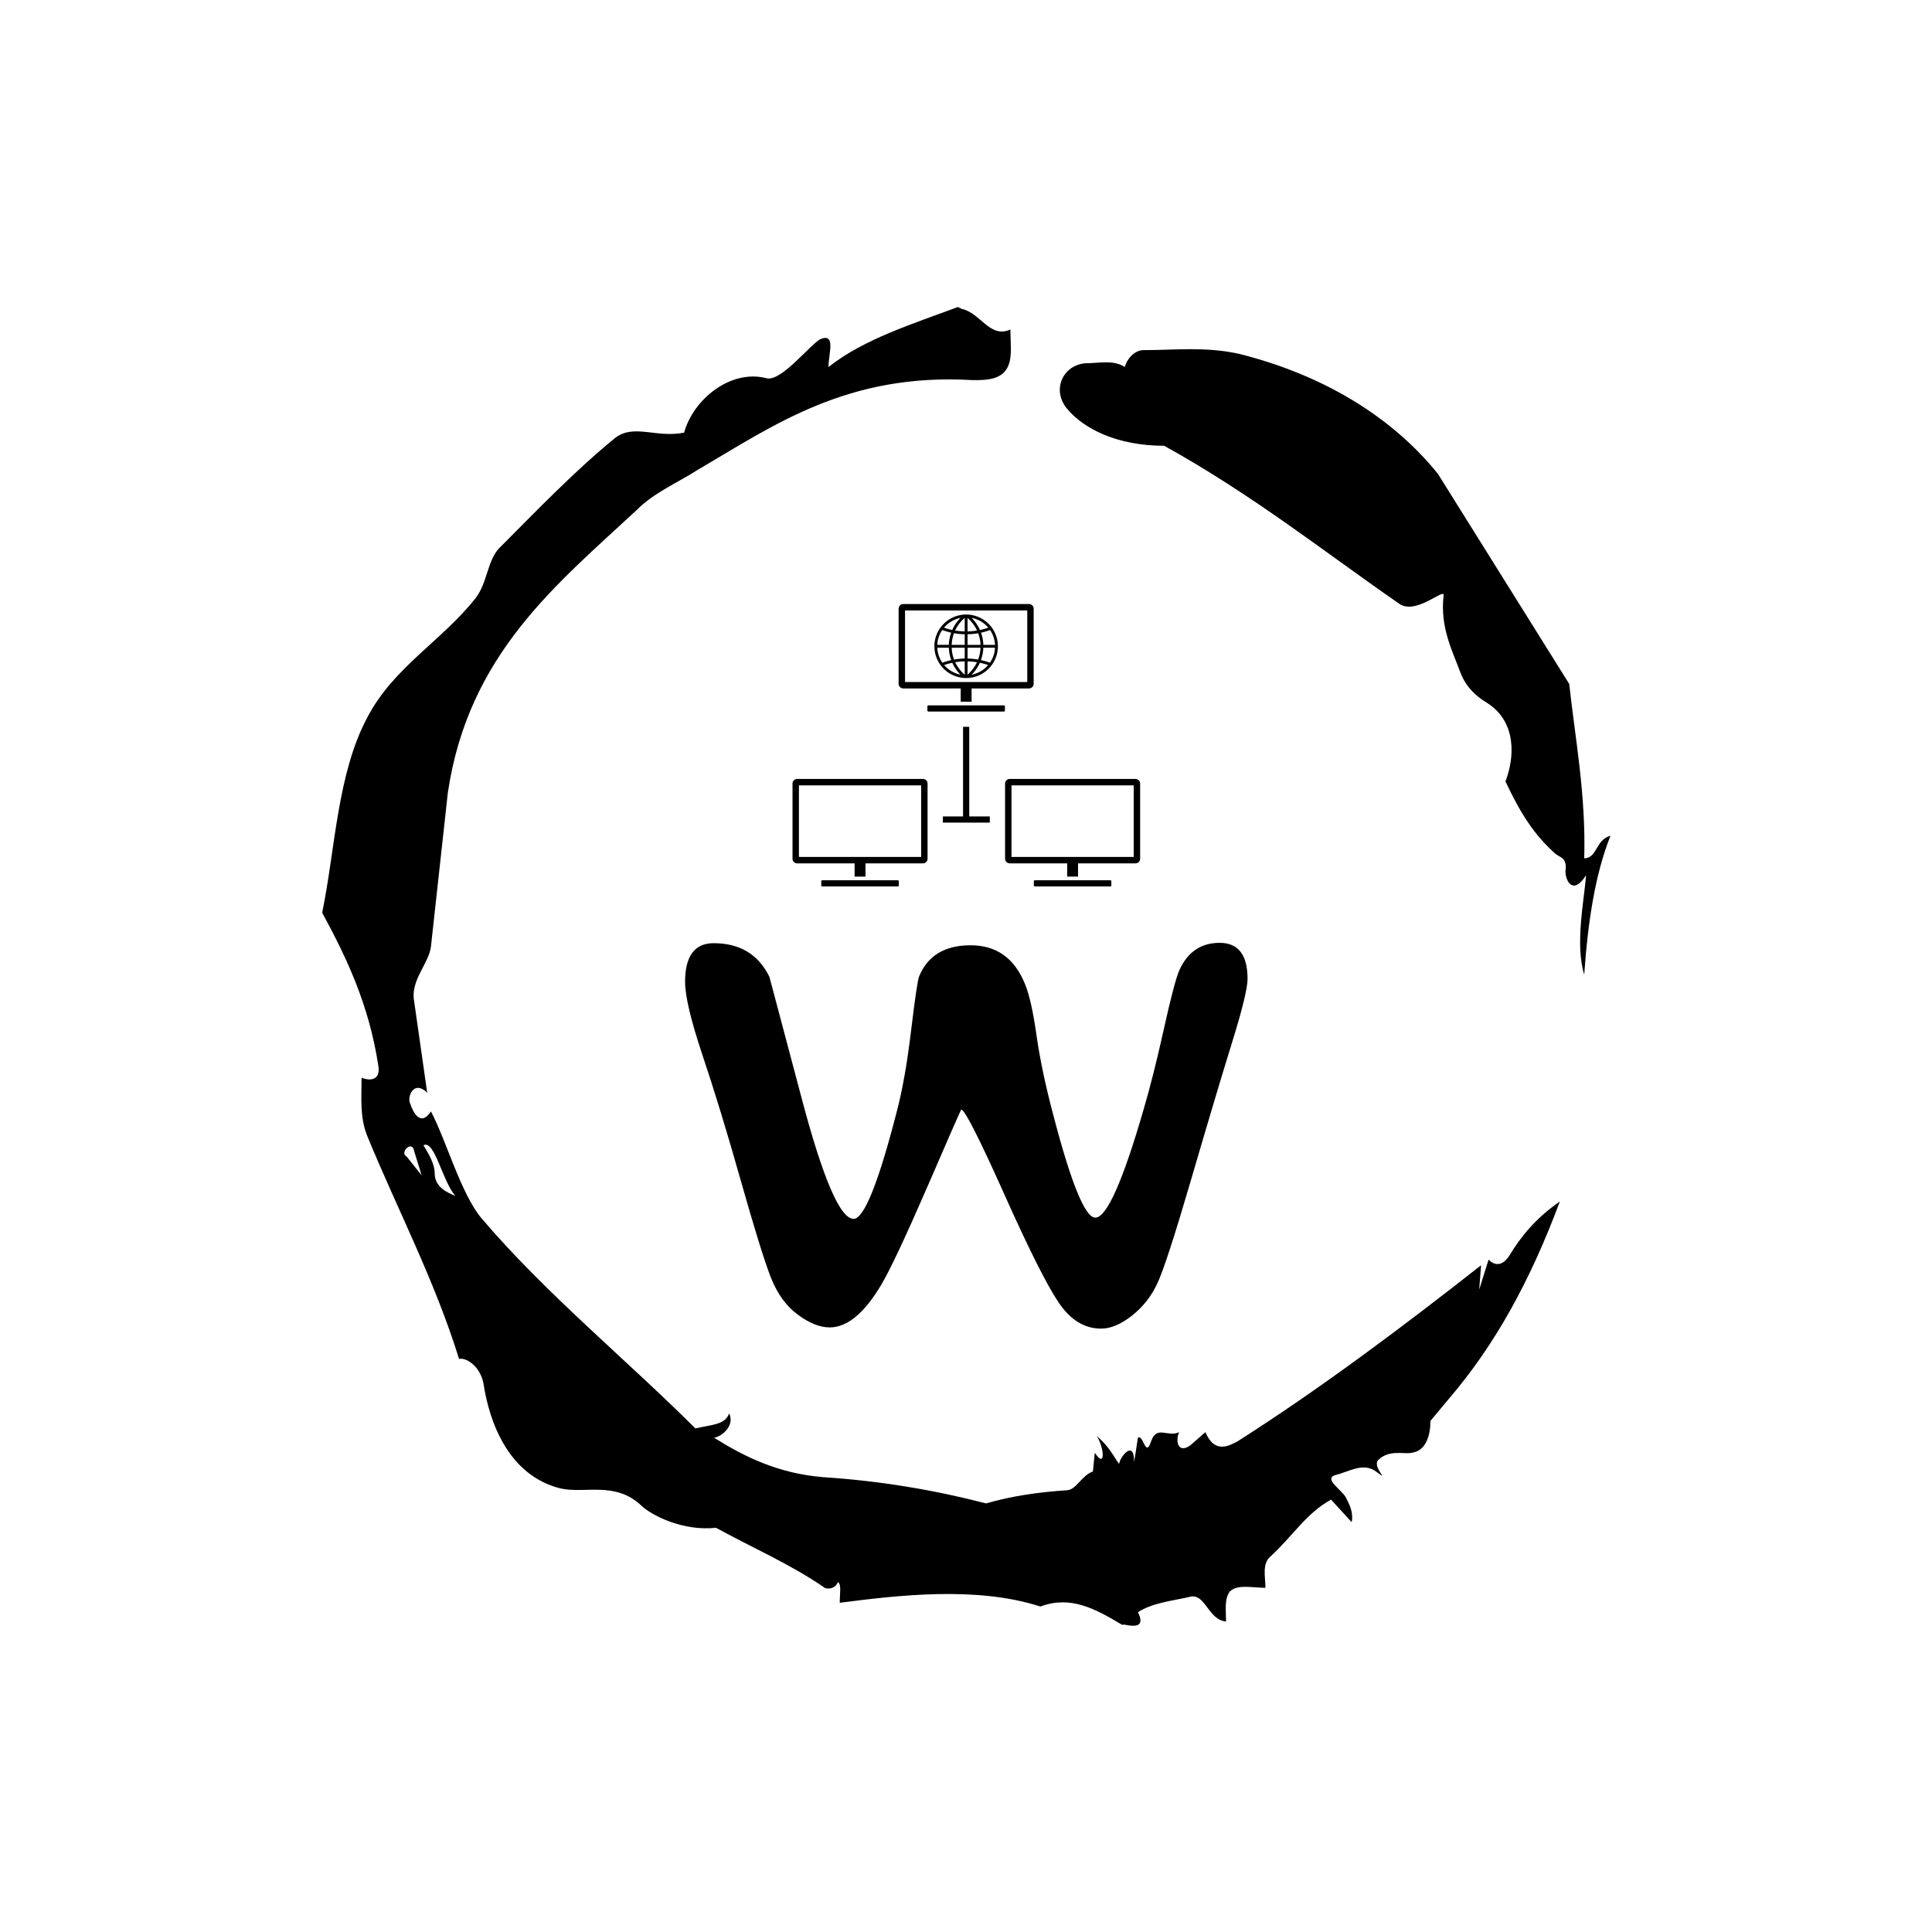 <svg xmlns="http://www.w3.org/2000/svg" version="1.1" xmlns:xlink="http://www.w3.org/1999/xlink" xmlns:svgjs="http://svgjs.dev/svgjs" width="1500" height="1500" viewBox="0 0 1500 1500"><rect width="1500" height="1500" fill="#ffffff"></rect><g transform="matrix(0.667,0,0,0.667,250,187.667)"><svg viewBox="0 0 320 360" data-background-color="#00ffef" preserveAspectRatio="xMidYMid meet" height="1687" width="1500" xmlns="http://www.w3.org/2000/svg" xmlns:xlink="http://www.w3.org/1999/xlink"><g id="tight-bounds" transform="matrix(1,0,0,1,0,0)"><svg viewBox="0 0 320 360" height="360" width="320"><g><svg></svg></g><g><svg viewBox="0 0 320 360" height="360" width="320"><g><path transform="translate(-74.993,-51.79) scale(4.658,4.658)" d="M20.6 59.9l0.8 1-0.4-1.3c-0.1-0.6-0.8 0.1-0.4 0.3M21.5 59.3c0.3 0.5 0.6 1 0.6 1.5 0 0.7 0.6 1 1.1 1.2-0.7-0.8-1.1-3-1.7-2.7M59.9 16.9c1.7 0 3.3-0.2 5.1 0.2 4.4 1.1 8.1 3.3 10.6 6.4l7 11.2c0.3 2.8 0.9 5.9 0.8 9.3 0.7 0 0.6-1 1.4-1.2-0.8 2-1.2 4.5-1.4 7.4-0.5-1.6 0-4 0.1-5.3-0.7 1.1-1.1 0.3-1.1-0.2 0.1-0.8-0.3-0.7-0.6-1-1.1-1-1.8-2.1-2.6-3.8 0.5-1.3 0.6-3.2-1-4.2-0.5-0.3-1.1-0.8-1.4-1.6-0.4-1.1-1.1-2.4-0.9-4.1 0.1-0.5-1.5 1.1-2.4 0.4-3.9-2.7-7.8-5.8-12.5-8.4-2.5 0-4.3-0.9-5.2-2-0.8-1-0.2-2.3 1-2.4 0.7 0 1.5-0.2 2.1 0.2 0.1-0.4 0.5-0.9 1-0.9M50 14.6l0.2 0.1c1 0.2 1.5 1.6 2.6 1.1 0 0.7 0.1 1.4-0.1 1.9-0.3 0.8-1.2 0.8-1.9 0.8-6.7-0.4-10.6 2.4-14.7 4.8-1.1 0.7-2.3 1.2-3.2 2.1-4.3 4-9 7.7-10.1 15.1l-0.9 8.2c-0.1 0.9-1.1 1.8-0.9 2.9l0.7 4.9c-0.7-0.7-1.1 0.2-0.9 0.6 0.1 0.3 0.5 1.3 1.1 0.4 0.8 1.5 1.6 4.4 2.7 5.7 3.4 4 7.8 7.6 11.4 11.2 0.9-0.2 1.6-0.2 1.8-0.8 0.3 0.6-0.3 1.2-0.8 1.3 1.6 1 3.4 1.9 5.8 2.1 3.1 0.2 6 0.7 8.7 1.4 1.4-0.4 2.8-0.6 4.3-0.7 0.5 0 0.8-0.8 1.4-1l0.1-1c0.6 0.9 0.5-0.3 0.1-0.9 0.7 0.6 0.9 1.1 1.2 1.5 0-0.3 0.8-1.4 0.8-0.1l0.2-1.3c0.3-0.2 0.4 1.1 0.7 0.2 0.3-0.9 0.9-0.2 1.5-0.5-0.2 0.4-0.1 1.2 0.6 0.7l0.8-0.7c0.5 1.2 1.3 0.7 1.7 0.5 4.4-2.8 8.8-6.1 13-9.4l-0.1 1.3 0.5-1.6c0.5 0.5 0.9 0.1 1.1-0.2 0.6-1 1.4-2 2.7-2.9-1.6 4.3-3.5 7.7-5.9 10.5l-1 1.2c0 0.7-0.2 1.6-1 1.7-0.4 0.1-1.2-0.2-1.8 0.4-0.3 0.4 0.7 1.2-0.1 0.6-0.7-0.5-1.4 0-2.2 0.2-0.6 0.2 0.4 0.8 0.6 1.2 0.2 0.4 0.4 0.8 0.3 1.3l-1.1-1.2c-1.3 0.7-2.1 2-3.2 3-0.5 0.4-0.3 1.1-0.3 1.7-0.7 0-1.5-0.2-1.9 0.2-0.3 0.4-0.2 1-0.2 1.6-1-0.1-1.1-1.6-2-1.3-0.9 0.2-1.9 0.3-2.7 0.8 0.6 1.2-1 0.5-0.8 0.7-1.5-0.9-2.8-1.6-4.4-1-3.4-1.1-7.6-0.6-10.7-0.2 0-0.5 0.1-1-0.1-1.1-0.2 0.5-0.8 0.3-0.7 0.3-1.9-1.3-3.8-2.1-5.8-3.2-1.8 0.2-3.5-0.7-4-1.2-1.4-1.3-3-0.6-4.3-0.9-2.8-0.7-3.8-3.6-4.1-5.6-0.2-1-1-1.4-1.3-1.3-1.3-4.2-3.3-8-4.9-11.9-0.4-1-0.3-2-0.3-3.1 0.5 0.2 1 0.1 0.9-0.6-0.5-3.3-1.7-5.8-3-8.2 0.7-3.4 0.8-7.4 2.4-10.4 1.4-2.7 4-4.1 5.8-6.4 0.6-0.8 0.6-1.9 1.2-2.6 2-2 4-4.1 6.2-5.9 1-0.8 2.2 0 3.7-0.3 0.5-1.8 2.5-3.4 4.4-2.9 0.8 0.2 2.4-1.9 2.9-2.1 0.8-0.3 0.4 0.8 0.4 1.5 1.9-1.5 4.5-2.3 6.9-3.2" fill="#000000" fill-rule="nonzero" stroke="none" stroke-width="1" stroke-linecap="butt" stroke-linejoin="miter" stroke-miterlimit="10" stroke-dasharray="" stroke-dashoffset="0" font-family="none" font-weight="none" font-size="none" text-anchor="none" style="mix-blend-mode: normal" data-fill-palette-color="tertiary"></path></g><g transform="matrix(1,0,0,1,90.141,90)"><svg viewBox="0 0 139.718 180" height="180" width="139.718"><g><svg viewBox="0 0 139.718 180" height="180" width="139.718"><g><svg viewBox="0 0 192 247.355" height="180" width="139.718"><g transform="matrix(1,0,0,1,0,115.628)"><svg viewBox="0 0 192 131.728" height="131.728" width="192"><g id="textblocktransform"><svg viewBox="0 0 192 131.728" height="131.728" width="192" id="textblock"><g><svg viewBox="0 0 192 131.728" height="131.728" width="192"><g transform="matrix(1,0,0,1,0,0)"><svg width="192" viewBox="2.56 -23.41 32.28 22.14" height="131.728" data-palette-color="#010c80"><path d="M18.41-13.84L18.41-13.84Q18.38-13.84 16.46-9.4 14.53-4.96 13.79-3.74L13.79-3.74Q12.35-1.34 10.86-1.34L10.86-1.34Q10.01-1.34 9.02-2.08 8.03-2.81 7.48-4.21 6.93-5.62 5.75-9.79 4.57-13.96 3.56-16.96 2.56-19.95 2.56-21.17L2.56-21.17Q2.56-23.39 4.2-23.39L4.2-23.39Q6.45-23.39 7.4-21.46L7.4-21.46Q7.42-21.41 9.25-14.49 11.08-7.57 12.23-7.57L12.23-7.57Q13.13-7.57 14.72-13.77L14.72-13.77Q15.19-15.55 15.53-18.37 15.87-21.19 15.99-21.48L15.99-21.48Q16.72-23.27 18.95-23.27 21.17-23.27 22.07-21.04L22.07-21.04Q22.44-20.14 22.73-18.09 23.02-16.04 23.73-13.38L23.73-13.38Q25.24-7.64 26.1-7.64L26.1-7.64Q27.08-7.64 28.88-13.87L28.88-13.87Q29.44-15.77 30.04-18.48 30.64-21.19 30.93-21.85L30.93-21.85Q31.64-23.41 33.24-23.41 34.84-23.41 34.84-21.34L34.84-21.34Q34.84-20.56 33.95-17.69 33.06-14.82 31.62-9.89 30.18-4.96 29.66-3.86 29.15-2.76 28.2-2.01 27.25-1.27 26.44-1.27L26.44-1.27Q25-1.27 23.99-2.78 22.97-4.3 20.84-9.07 18.7-13.84 18.41-13.84Z" opacity="1" transform="matrix(1,0,0,1,0,0)" fill="#000000" class="wordmark-text-0" data-fill-palette-color="primary" id="text-0"></path></svg></g></svg></g></svg></g></svg></g><g transform="matrix(1,0,0,1,36.672,0)"><svg viewBox="0 0 118.656 96.406" height="96.406" width="118.656"><g><svg xmlns="http://www.w3.org/2000/svg" viewBox="5.117 13.533 89.766 72.933" x="0" y="0" height="96.406" width="118.656" class="icon-icon-0" data-fill-palette-color="accent" id="icon-0"><g fill="#0023ff" data-fill-palette-color="accent"><path d="M50.755 68.381V45.336a0.1 0.1 0 0 0-0.1-0.1h-1.4a0.1 0.1 0 0 0-0.1 0.1V68.381H44.032a0.1 0.1 0 0 0-0.1 0.1v1.4a0.1 0.1 0 0 0 0.1 0.1H55.968a0.1 0.1 0 0 0 0.1-0.1v-1.4a0.1 0.1 0 0 0-0.1-0.1Z" fill="#000000" data-fill-palette-color="accent"></path><rect x="39.947" y="39.694" width="20.016" height="1.601" rx="0.245" ry="0.245" fill="#000000" data-fill-palette-color="accent"></rect><path d="M66.185 13.533H33.724a1.207 1.207 0 0 0-1.207 1.207V34.123a1.207 1.207 0 0 0 1.207 1.207H48.551v3.423h2.807V35.33H66.185a1.207 1.207 0 0 0 1.207-1.207V14.74A1.207 1.207 0 0 0 66.185 13.533Zm-0.45 20.14H34.174V15.19H65.736Z" fill="#000000" data-fill-palette-color="accent"></path><rect x="12.546" y="84.865" width="20.016" height="1.601" rx="0.245" ry="0.245" fill="#000000" data-fill-palette-color="accent"></rect><path d="M38.785 58.7H6.324a1.207 1.207 0 0 0-1.207 1.207V79.295A1.207 1.207 0 0 0 6.324 80.5H21.151v3.423h2.807V80.5H38.785a1.207 1.207 0 0 0 1.207-1.207V59.911A1.207 1.207 0 0 0 38.785 58.7Zm-0.45 20.14H6.774V60.362H38.335Z" fill="#000000" data-fill-palette-color="accent"></path><rect x="67.437" y="84.865" width="20.016" height="1.601" rx="0.245" ry="0.245" fill="#000000" data-fill-palette-color="accent"></rect><path d="M93.676 58.7H61.215a1.207 1.207 0 0 0-1.207 1.207V79.295A1.207 1.207 0 0 0 61.215 80.5H76.042v3.423h2.807V80.5H93.676a1.207 1.207 0 0 0 1.207-1.207V59.911A1.207 1.207 0 0 0 93.676 58.7Zm-0.45 20.14H61.665V60.362H93.227Z" fill="#000000" data-fill-palette-color="accent"></path><path d="M49.955 16.243a8.2 8.2 0 1 0 8.2 8.2A8.2 8.2 0 0 0 49.955 16.243Zm6.178 4.007a7.426 7.426 0 0 1 1.278 3.826H54.4a10.375 10.375 0 0 0-0.606-3.146A17.876 17.876 0 0 0 56.133 20.25Zm-6.545 3.826H46.217a9.631 9.631 0 0 1 0.6-3.008 18.127 18.127 0 0 0 2.772 0.269Zm0 0.733v2.8a18.125 18.125 0 0 0-2.753 0.265 9.635 9.635 0 0 1-0.618-3.065Zm0.733 0h3.341a9.634 9.634 0 0 1-0.616 3.061 18.136 18.136 0 0 0-2.725-0.261Zm0-0.733V21.336a18.138 18.138 0 0 0 2.744-0.264 9.632 9.632 0 0 1 0.6 3Zm5.348-4.437a17.142 17.142 0 0 1-2.154 0.6 10.421 10.421 0 0 0-2.14-3.127A7.458 7.458 0 0 1 55.669 19.638Zm-2.9 0.74a17.443 17.443 0 0 1-2.45 0.225V17.138A9.7 9.7 0 0 1 52.771 20.378Zm-3.183-3.267V20.6a17.434 17.434 0 0 1-2.478-0.23A9.7 9.7 0 0 1 49.588 17.112Zm-1.091 0.007a10.421 10.421 0 0 0-2.131 3.115 17.142 17.142 0 0 1-2.126-0.6A7.459 7.459 0 0 1 48.5 17.119Zm-2.406 3.8a10.375 10.375 0 0 0-0.608 3.152H42.5a7.426 7.426 0 0 1 1.278-3.826A17.874 17.874 0 0 0 46.092 20.924Zm-2.281 7.759A7.426 7.426 0 0 1 42.5 24.808h2.985a10.37 10.37 0 0 0 0.625 3.209A17.879 17.879 0 0 0 43.811 28.682Zm0.47 0.61a17.133 17.133 0 0 1 2.1-0.585 10.424 10.424 0 0 0 2.1 3.056A7.458 7.458 0 0 1 44.281 29.292Zm2.851-0.725a17.446 17.446 0 0 1 2.456-0.226v3.443A9.7 9.7 0 0 1 47.132 28.567Zm3.189 3.191V28.341a17.458 17.458 0 0 1 2.428 0.222A9.7 9.7 0 0 1 50.321 31.757Zm1.067 0.012A10.423 10.423 0 0 0 53.5 28.7a17.136 17.136 0 0 1 2.132 0.591A7.457 7.457 0 0 1 51.388 31.769Zm2.385-3.758a10.371 10.371 0 0 0 0.622-3.2h3.015A7.426 7.426 0 0 1 56.1 28.682 17.88 17.88 0 0 0 53.773 28.011Z" fill="#000000" data-fill-palette-color="accent"></path></g></svg></g></svg></g><g></g></svg></g></svg></g></svg></g></svg></g><defs></defs></svg><rect width="320" height="360" fill="none" stroke="none" visibility="hidden"></rect></g></svg></g></svg>
